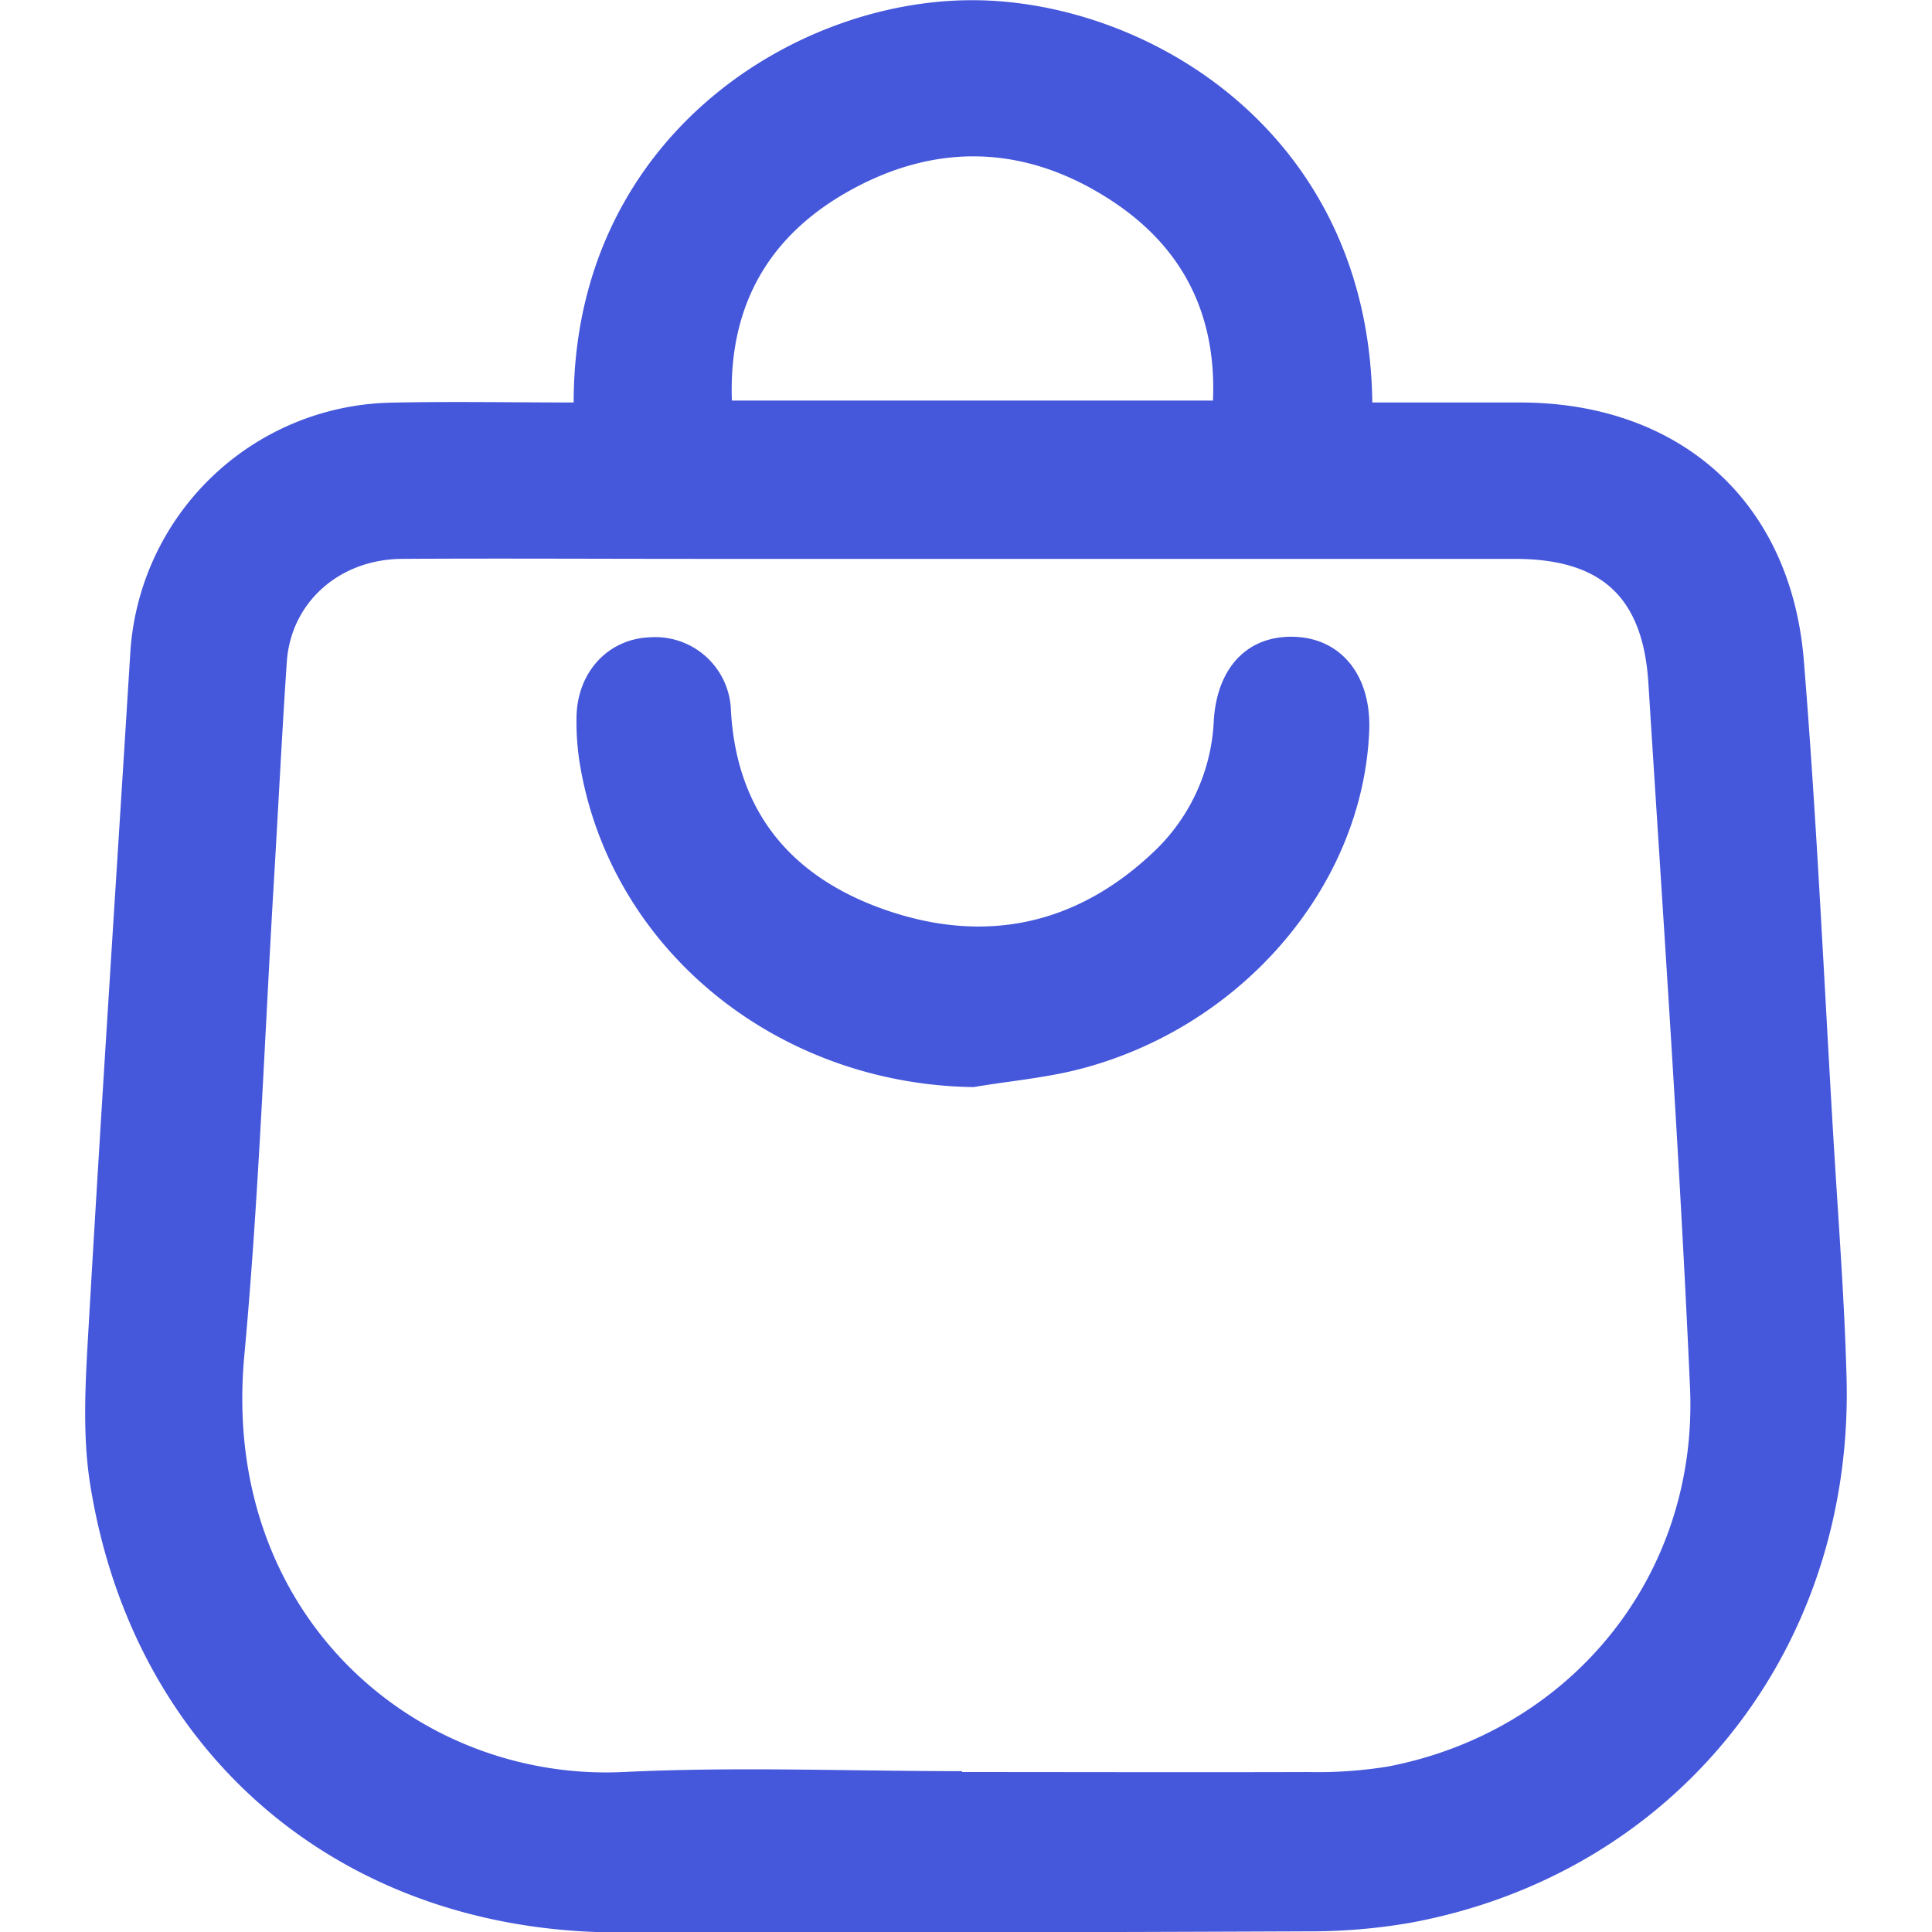 <svg id="Layer_1" data-name="Layer 1" xmlns="http://www.w3.org/2000/svg" viewBox="0 0 240.86 264.15"  width="24px" height="24px" fill="#4557DA"><defs></defs><title>iconinstagramshopping</title><g id="zFHXCy"><path class="cls-1" d="M487.22,463.4c0-35.92,29.72-54.84,54.12-55,23.8-.19,54.61,17.71,55.07,55h20.17c21.83,0,37.06,13.48,38.83,35.26s2.75,43.6,4.05,65.41c.65,10.84,1.49,21.67,1.79,32.52,1.06,37.37-23.35,67.94-59.58,74.66a80.47,80.47,0,0,1-14.3,1.18q-46.95.2-93.91.15c-37.77,0-66.43-24.06-72.35-61.29-1.11-7-.62-14.37-.21-21.52,1.77-30.68,3.79-61.34,5.69-92A36.48,36.48,0,0,1,462,463.43C470.29,463.24,478.61,463.4,487.22,463.4Zm53.1,187.13v.12c15.8,0,31.59.05,47.38,0a59.66,59.66,0,0,0,10.95-.77c25-4.87,42.34-26.15,41.2-51.84-1.43-32.11-3.68-64.18-5.69-96.26-.74-11.8-6.41-16.95-18.14-17q-56.06,0-112.11,0c-13.4,0-26.8-.08-40.19,0-8.61.08-15.16,6-15.72,14.06-.67,9.84-1.15,19.7-1.74,29.55-1.31,21.81-2.07,43.67-4.08,65.41-3.26,35.43,23.58,58.27,52,56.84C509.55,649.9,525,650.53,540.32,650.53ZM508.85,463.14h65.78c.49-11.76-4.11-20.81-13.53-27.11-11.83-7.91-24.39-8.37-36.72-1.27C513.79,440.87,508.4,450.27,508.85,463.14Z" transform="translate(-420.43 -408.37)"/><path class="cls-1" d="M541.9,557c-27-.37-49.73-18.92-53.86-44.33a36,36,0,0,1-.43-6.31c.12-6.17,4.38-10.68,10.11-10.86a10.35,10.35,0,0,1,11,10c.79,14.2,8.58,23,21.4,27.37,13.49,4.59,25.89,1.93,36.37-8a26.25,26.25,0,0,0,8.25-18c.47-7.45,4.82-11.78,11.31-11.42,6.27.36,10.22,5.44,9.94,12.78-.83,21.45-17.72,41-40.34,46.5C551.13,555.81,546.47,556.22,541.9,557Z" transform="translate(-420.43 -408.37)"/></g></svg>